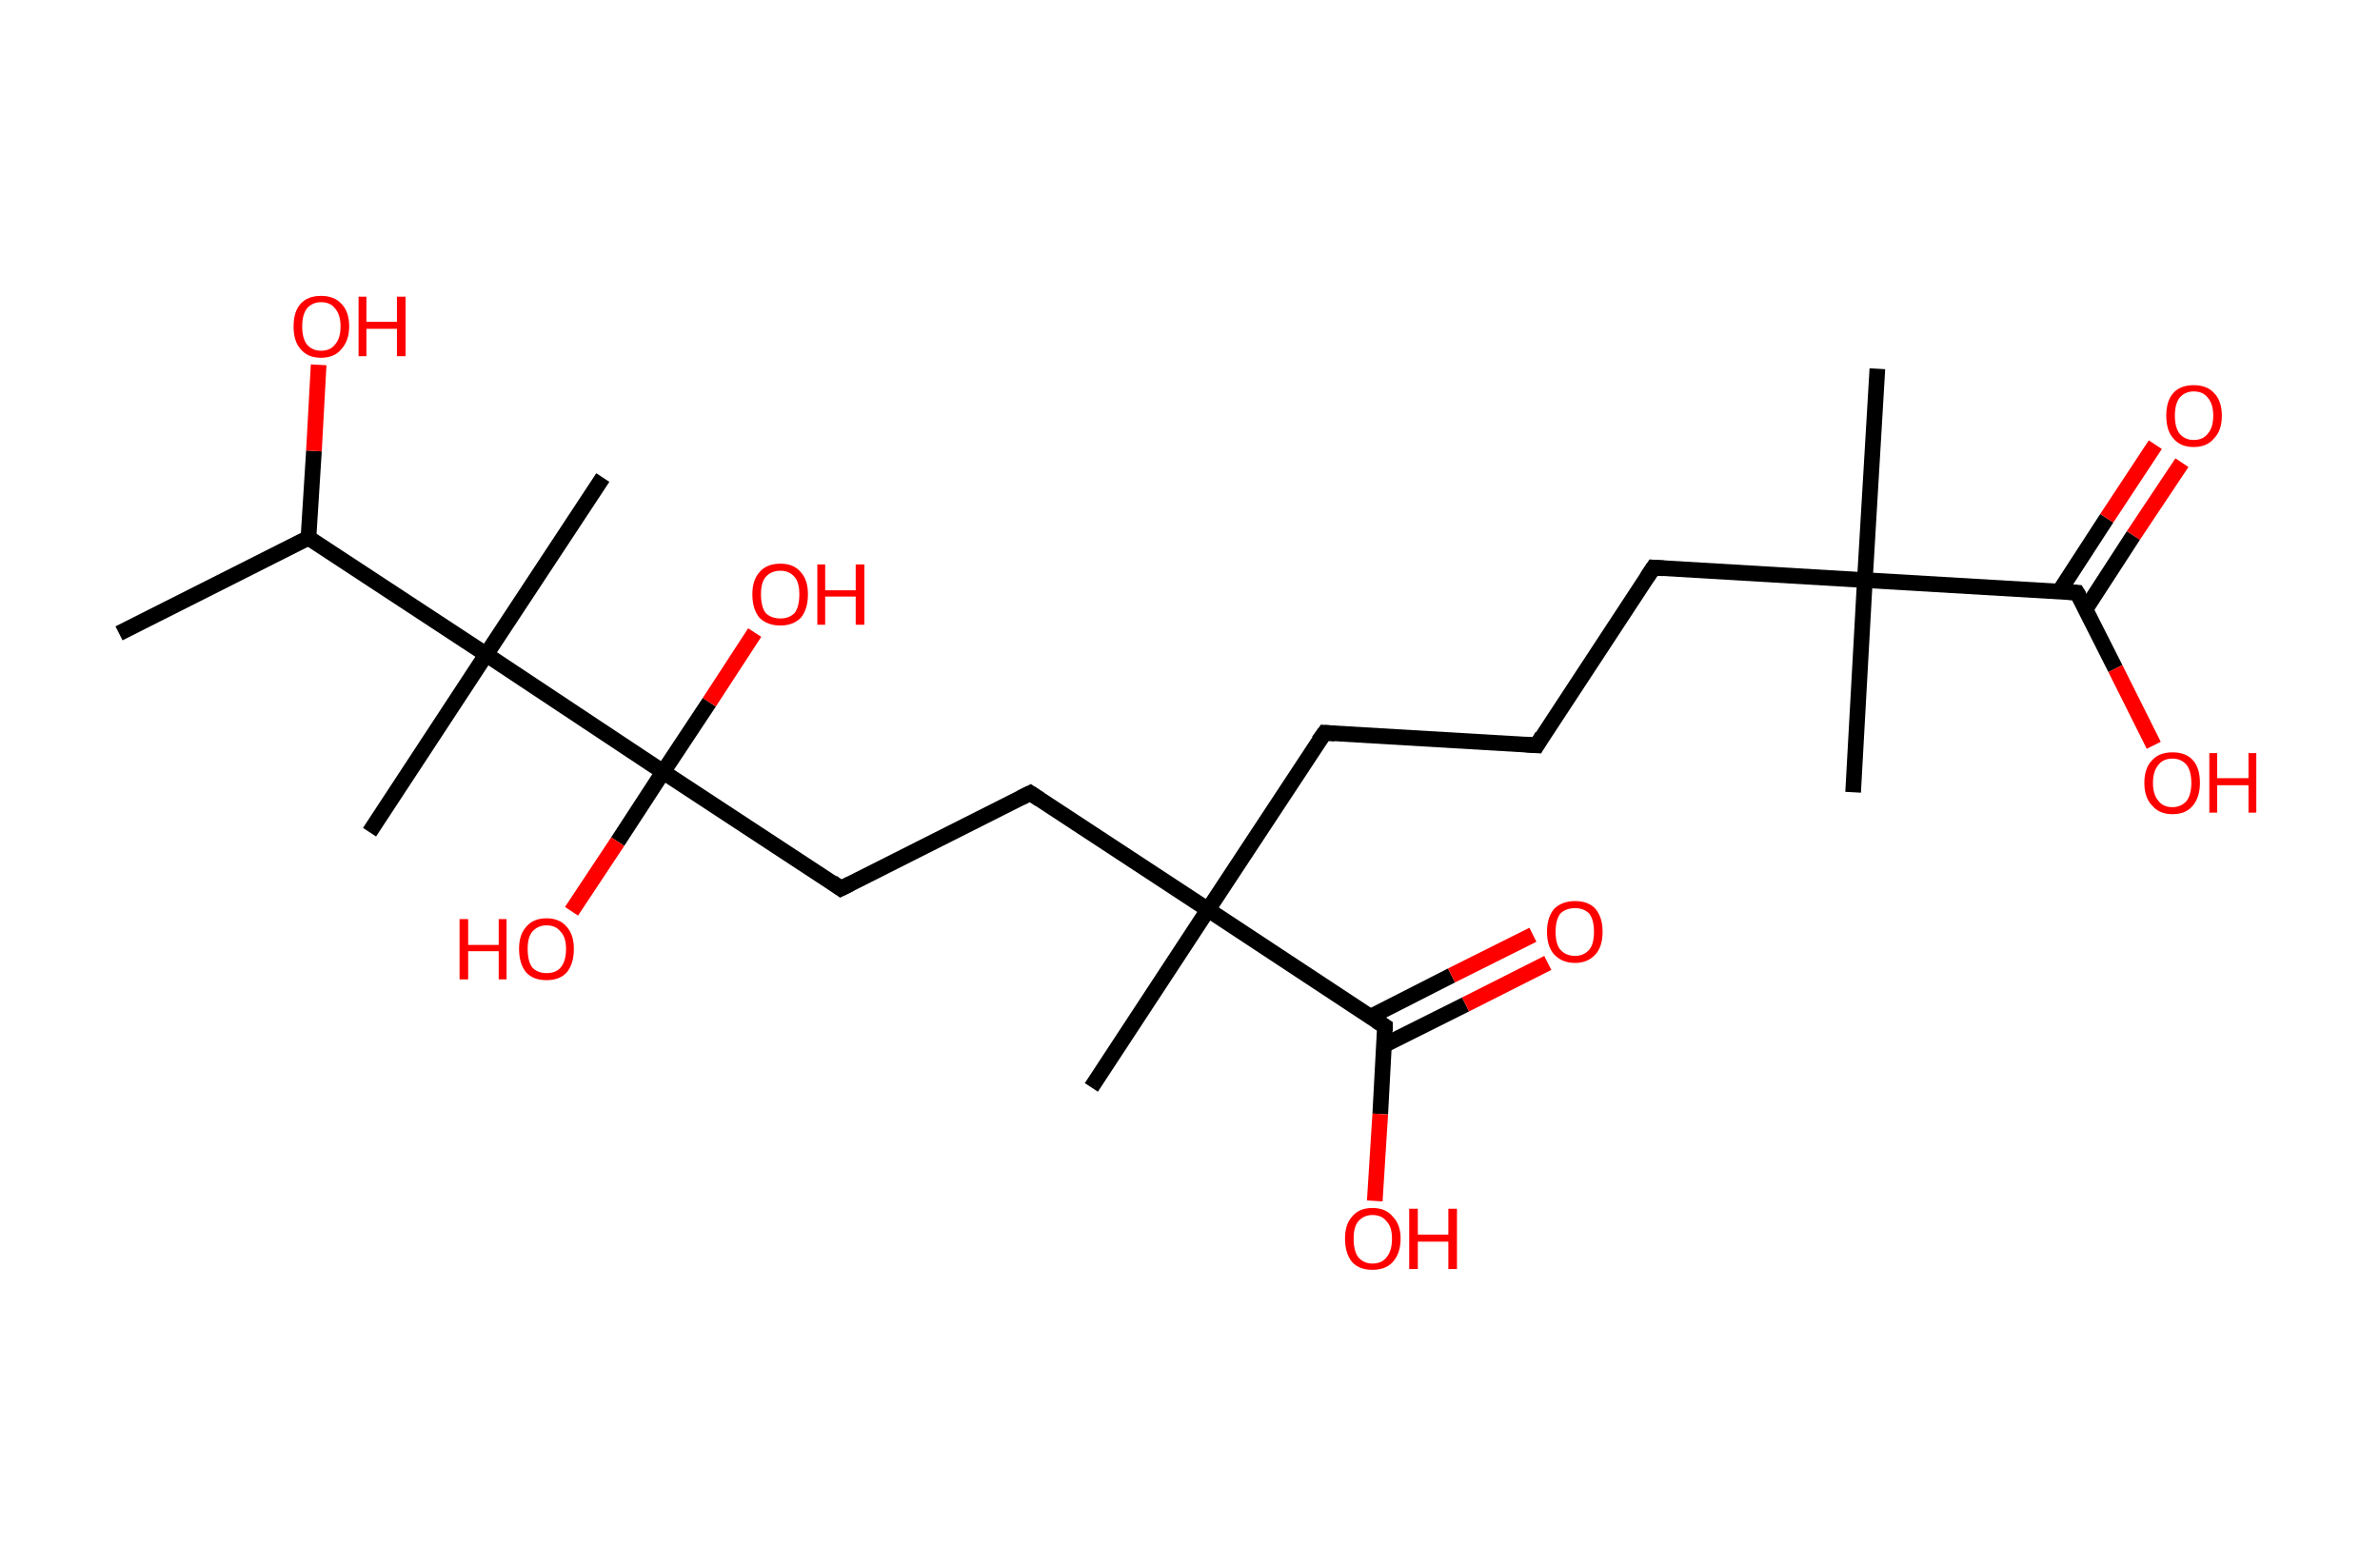 <?xml version='1.0' encoding='ASCII' standalone='yes'?>
<svg xmlns="http://www.w3.org/2000/svg" xmlns:rdkit="http://www.rdkit.org/xml" xmlns:xlink="http://www.w3.org/1999/xlink" version="1.1" baseProfile="full" xml:space="preserve" width="304px" height="200px" viewBox="0 0 304 200">
<!-- END OF HEADER -->
<rect style="opacity:1.0;fill:#FFFFFF;stroke:none" width="304.0" height="200.0" x="0.0" y="0.0"> </rect>
<path class="bond-0 atom-0 atom-1" d="M 15.2,80.9 L 39.4,68.7" style="fill:none;fill-rule:evenodd;stroke:#000000;stroke-width:2.0px;stroke-linecap:butt;stroke-linejoin:miter;stroke-opacity:1"/>
<path class="bond-1 atom-1 atom-2" d="M 39.4,68.7 L 40.1,57.6" style="fill:none;fill-rule:evenodd;stroke:#000000;stroke-width:2.0px;stroke-linecap:butt;stroke-linejoin:miter;stroke-opacity:1"/>
<path class="bond-1 atom-1 atom-2" d="M 40.1,57.6 L 40.7,46.6" style="fill:none;fill-rule:evenodd;stroke:#FF0000;stroke-width:2.0px;stroke-linecap:butt;stroke-linejoin:miter;stroke-opacity:1"/>
<path class="bond-2 atom-1 atom-3" d="M 39.4,68.7 L 62.1,83.6" style="fill:none;fill-rule:evenodd;stroke:#000000;stroke-width:2.0px;stroke-linecap:butt;stroke-linejoin:miter;stroke-opacity:1"/>
<path class="bond-3 atom-3 atom-4" d="M 62.1,83.6 L 47.2,106.3" style="fill:none;fill-rule:evenodd;stroke:#000000;stroke-width:2.0px;stroke-linecap:butt;stroke-linejoin:miter;stroke-opacity:1"/>
<path class="bond-4 atom-3 atom-5" d="M 62.1,83.6 L 77.0,61.0" style="fill:none;fill-rule:evenodd;stroke:#000000;stroke-width:2.0px;stroke-linecap:butt;stroke-linejoin:miter;stroke-opacity:1"/>
<path class="bond-5 atom-3 atom-6" d="M 62.1,83.6 L 84.7,98.6" style="fill:none;fill-rule:evenodd;stroke:#000000;stroke-width:2.0px;stroke-linecap:butt;stroke-linejoin:miter;stroke-opacity:1"/>
<path class="bond-6 atom-6 atom-7" d="M 84.7,98.6 L 90.6,89.7" style="fill:none;fill-rule:evenodd;stroke:#000000;stroke-width:2.0px;stroke-linecap:butt;stroke-linejoin:miter;stroke-opacity:1"/>
<path class="bond-6 atom-6 atom-7" d="M 90.6,89.7 L 96.4,80.8" style="fill:none;fill-rule:evenodd;stroke:#FF0000;stroke-width:2.0px;stroke-linecap:butt;stroke-linejoin:miter;stroke-opacity:1"/>
<path class="bond-7 atom-6 atom-8" d="M 84.7,98.6 L 78.9,107.5" style="fill:none;fill-rule:evenodd;stroke:#000000;stroke-width:2.0px;stroke-linecap:butt;stroke-linejoin:miter;stroke-opacity:1"/>
<path class="bond-7 atom-6 atom-8" d="M 78.9,107.5 L 73.0,116.4" style="fill:none;fill-rule:evenodd;stroke:#FF0000;stroke-width:2.0px;stroke-linecap:butt;stroke-linejoin:miter;stroke-opacity:1"/>
<path class="bond-8 atom-6 atom-9" d="M 84.7,98.6 L 107.4,113.5" style="fill:none;fill-rule:evenodd;stroke:#000000;stroke-width:2.0px;stroke-linecap:butt;stroke-linejoin:miter;stroke-opacity:1"/>
<path class="bond-9 atom-9 atom-10" d="M 107.4,113.5 L 131.6,101.3" style="fill:none;fill-rule:evenodd;stroke:#000000;stroke-width:2.0px;stroke-linecap:butt;stroke-linejoin:miter;stroke-opacity:1"/>
<path class="bond-10 atom-10 atom-11" d="M 131.6,101.3 L 154.3,116.2" style="fill:none;fill-rule:evenodd;stroke:#000000;stroke-width:2.0px;stroke-linecap:butt;stroke-linejoin:miter;stroke-opacity:1"/>
<path class="bond-11 atom-11 atom-12" d="M 154.3,116.2 L 139.4,138.9" style="fill:none;fill-rule:evenodd;stroke:#000000;stroke-width:2.0px;stroke-linecap:butt;stroke-linejoin:miter;stroke-opacity:1"/>
<path class="bond-12 atom-11 atom-13" d="M 154.3,116.2 L 169.2,93.6" style="fill:none;fill-rule:evenodd;stroke:#000000;stroke-width:2.0px;stroke-linecap:butt;stroke-linejoin:miter;stroke-opacity:1"/>
<path class="bond-13 atom-13 atom-14" d="M 169.2,93.6 L 196.3,95.2" style="fill:none;fill-rule:evenodd;stroke:#000000;stroke-width:2.0px;stroke-linecap:butt;stroke-linejoin:miter;stroke-opacity:1"/>
<path class="bond-14 atom-14 atom-15" d="M 196.3,95.2 L 211.2,72.5" style="fill:none;fill-rule:evenodd;stroke:#000000;stroke-width:2.0px;stroke-linecap:butt;stroke-linejoin:miter;stroke-opacity:1"/>
<path class="bond-15 atom-15 atom-16" d="M 211.2,72.5 L 238.2,74.1" style="fill:none;fill-rule:evenodd;stroke:#000000;stroke-width:2.0px;stroke-linecap:butt;stroke-linejoin:miter;stroke-opacity:1"/>
<path class="bond-16 atom-16 atom-17" d="M 238.2,74.1 L 236.7,101.2" style="fill:none;fill-rule:evenodd;stroke:#000000;stroke-width:2.0px;stroke-linecap:butt;stroke-linejoin:miter;stroke-opacity:1"/>
<path class="bond-17 atom-16 atom-18" d="M 238.2,74.1 L 239.8,47.1" style="fill:none;fill-rule:evenodd;stroke:#000000;stroke-width:2.0px;stroke-linecap:butt;stroke-linejoin:miter;stroke-opacity:1"/>
<path class="bond-18 atom-16 atom-19" d="M 238.2,74.1 L 265.3,75.7" style="fill:none;fill-rule:evenodd;stroke:#000000;stroke-width:2.0px;stroke-linecap:butt;stroke-linejoin:miter;stroke-opacity:1"/>
<path class="bond-19 atom-19 atom-20" d="M 266.4,77.8 L 272.5,68.4" style="fill:none;fill-rule:evenodd;stroke:#000000;stroke-width:2.0px;stroke-linecap:butt;stroke-linejoin:miter;stroke-opacity:1"/>
<path class="bond-19 atom-19 atom-20" d="M 272.5,68.4 L 278.7,59.1" style="fill:none;fill-rule:evenodd;stroke:#FF0000;stroke-width:2.0px;stroke-linecap:butt;stroke-linejoin:miter;stroke-opacity:1"/>
<path class="bond-19 atom-19 atom-20" d="M 263.0,75.6 L 269.1,66.2" style="fill:none;fill-rule:evenodd;stroke:#000000;stroke-width:2.0px;stroke-linecap:butt;stroke-linejoin:miter;stroke-opacity:1"/>
<path class="bond-19 atom-19 atom-20" d="M 269.1,66.2 L 275.3,56.8" style="fill:none;fill-rule:evenodd;stroke:#FF0000;stroke-width:2.0px;stroke-linecap:butt;stroke-linejoin:miter;stroke-opacity:1"/>
<path class="bond-20 atom-19 atom-21" d="M 265.3,75.7 L 270.2,85.4" style="fill:none;fill-rule:evenodd;stroke:#000000;stroke-width:2.0px;stroke-linecap:butt;stroke-linejoin:miter;stroke-opacity:1"/>
<path class="bond-20 atom-19 atom-21" d="M 270.2,85.4 L 275.1,95.2" style="fill:none;fill-rule:evenodd;stroke:#FF0000;stroke-width:2.0px;stroke-linecap:butt;stroke-linejoin:miter;stroke-opacity:1"/>
<path class="bond-21 atom-11 atom-22" d="M 154.3,116.2 L 176.9,131.1" style="fill:none;fill-rule:evenodd;stroke:#000000;stroke-width:2.0px;stroke-linecap:butt;stroke-linejoin:miter;stroke-opacity:1"/>
<path class="bond-22 atom-22 atom-23" d="M 176.8,133.5 L 187.2,128.3" style="fill:none;fill-rule:evenodd;stroke:#000000;stroke-width:2.0px;stroke-linecap:butt;stroke-linejoin:miter;stroke-opacity:1"/>
<path class="bond-22 atom-22 atom-23" d="M 187.2,128.3 L 197.7,123.0" style="fill:none;fill-rule:evenodd;stroke:#FF0000;stroke-width:2.0px;stroke-linecap:butt;stroke-linejoin:miter;stroke-opacity:1"/>
<path class="bond-22 atom-22 atom-23" d="M 175.0,129.9 L 185.4,124.6" style="fill:none;fill-rule:evenodd;stroke:#000000;stroke-width:2.0px;stroke-linecap:butt;stroke-linejoin:miter;stroke-opacity:1"/>
<path class="bond-22 atom-22 atom-23" d="M 185.4,124.6 L 195.8,119.4" style="fill:none;fill-rule:evenodd;stroke:#FF0000;stroke-width:2.0px;stroke-linecap:butt;stroke-linejoin:miter;stroke-opacity:1"/>
<path class="bond-23 atom-22 atom-24" d="M 176.9,131.1 L 176.3,142.3" style="fill:none;fill-rule:evenodd;stroke:#000000;stroke-width:2.0px;stroke-linecap:butt;stroke-linejoin:miter;stroke-opacity:1"/>
<path class="bond-23 atom-22 atom-24" d="M 176.3,142.3 L 175.6,153.4" style="fill:none;fill-rule:evenodd;stroke:#FF0000;stroke-width:2.0px;stroke-linecap:butt;stroke-linejoin:miter;stroke-opacity:1"/>
<path d="M 106.3,112.7 L 107.4,113.5 L 108.6,112.9" style="fill:none;stroke:#000000;stroke-width:2.0px;stroke-linecap:butt;stroke-linejoin:miter;stroke-opacity:1;"/>
<path d="M 130.4,101.9 L 131.6,101.3 L 132.8,102.1" style="fill:none;stroke:#000000;stroke-width:2.0px;stroke-linecap:butt;stroke-linejoin:miter;stroke-opacity:1;"/>
<path d="M 168.4,94.7 L 169.2,93.6 L 170.5,93.7" style="fill:none;stroke:#000000;stroke-width:2.0px;stroke-linecap:butt;stroke-linejoin:miter;stroke-opacity:1;"/>
<path d="M 194.9,95.1 L 196.3,95.2 L 197.0,94.0" style="fill:none;stroke:#000000;stroke-width:2.0px;stroke-linecap:butt;stroke-linejoin:miter;stroke-opacity:1;"/>
<path d="M 210.4,73.7 L 211.2,72.5 L 212.5,72.6" style="fill:none;stroke:#000000;stroke-width:2.0px;stroke-linecap:butt;stroke-linejoin:miter;stroke-opacity:1;"/>
<path d="M 264.0,75.6 L 265.3,75.7 L 265.6,76.2" style="fill:none;stroke:#000000;stroke-width:2.0px;stroke-linecap:butt;stroke-linejoin:miter;stroke-opacity:1;"/>
<path d="M 175.8,130.4 L 176.9,131.1 L 176.9,131.7" style="fill:none;stroke:#000000;stroke-width:2.0px;stroke-linecap:butt;stroke-linejoin:miter;stroke-opacity:1;"/>
<path class="atom-2" d="M 37.5 41.7 Q 37.5 39.8, 38.4 38.8 Q 39.3 37.8, 41.0 37.8 Q 42.7 37.8, 43.6 38.8 Q 44.6 39.8, 44.6 41.7 Q 44.6 43.5, 43.6 44.6 Q 42.7 45.7, 41.0 45.7 Q 39.3 45.7, 38.4 44.6 Q 37.5 43.6, 37.5 41.7 M 41.0 44.8 Q 42.2 44.8, 42.8 44.0 Q 43.5 43.2, 43.5 41.7 Q 43.5 40.2, 42.8 39.4 Q 42.2 38.6, 41.0 38.6 Q 39.9 38.6, 39.2 39.4 Q 38.6 40.2, 38.6 41.7 Q 38.6 43.2, 39.2 44.0 Q 39.9 44.8, 41.0 44.8 " fill="#FF0000"/>
<path class="atom-2" d="M 45.8 37.9 L 46.8 37.9 L 46.8 41.1 L 50.7 41.1 L 50.7 37.9 L 51.8 37.9 L 51.8 45.5 L 50.7 45.5 L 50.7 42.0 L 46.8 42.0 L 46.8 45.5 L 45.8 45.5 L 45.8 37.9 " fill="#FF0000"/>
<path class="atom-7" d="M 96.1 75.9 Q 96.1 74.1, 97.0 73.1 Q 97.9 72.0, 99.7 72.0 Q 101.4 72.0, 102.3 73.1 Q 103.2 74.1, 103.2 75.9 Q 103.2 77.8, 102.3 78.9 Q 101.3 79.9, 99.7 79.9 Q 98.0 79.9, 97.0 78.9 Q 96.1 77.8, 96.1 75.9 M 99.7 79.0 Q 100.8 79.0, 101.5 78.3 Q 102.1 77.5, 102.1 75.9 Q 102.1 74.4, 101.5 73.7 Q 100.8 72.9, 99.7 72.9 Q 98.5 72.9, 97.8 73.7 Q 97.2 74.4, 97.2 75.9 Q 97.2 77.5, 97.8 78.3 Q 98.5 79.0, 99.7 79.0 " fill="#FF0000"/>
<path class="atom-7" d="M 104.4 72.1 L 105.4 72.1 L 105.4 75.4 L 109.3 75.4 L 109.3 72.1 L 110.4 72.1 L 110.4 79.8 L 109.3 79.8 L 109.3 76.2 L 105.4 76.2 L 105.4 79.8 L 104.4 79.8 L 104.4 72.1 " fill="#FF0000"/>
<path class="atom-8" d="M 58.7 117.4 L 59.8 117.4 L 59.8 120.7 L 63.7 120.7 L 63.7 117.4 L 64.7 117.4 L 64.7 125.1 L 63.7 125.1 L 63.7 121.5 L 59.8 121.5 L 59.8 125.1 L 58.7 125.1 L 58.7 117.4 " fill="#FF0000"/>
<path class="atom-8" d="M 66.3 121.2 Q 66.3 119.4, 67.2 118.4 Q 68.1 117.3, 69.8 117.3 Q 71.5 117.3, 72.4 118.4 Q 73.3 119.4, 73.3 121.2 Q 73.3 123.1, 72.4 124.2 Q 71.5 125.2, 69.8 125.2 Q 68.1 125.2, 67.2 124.2 Q 66.3 123.1, 66.3 121.2 M 69.8 124.3 Q 71.0 124.3, 71.6 123.6 Q 72.3 122.8, 72.3 121.2 Q 72.3 119.7, 71.6 119.0 Q 71.0 118.2, 69.8 118.2 Q 68.7 118.2, 68.0 119.0 Q 67.4 119.7, 67.4 121.2 Q 67.4 122.8, 68.0 123.6 Q 68.7 124.3, 69.8 124.3 " fill="#FF0000"/>
<path class="atom-20" d="M 276.7 53.1 Q 276.7 51.2, 277.6 50.2 Q 278.5 49.2, 280.2 49.2 Q 281.9 49.2, 282.8 50.2 Q 283.8 51.2, 283.8 53.1 Q 283.8 55.0, 282.8 56.0 Q 281.9 57.1, 280.2 57.1 Q 278.5 57.1, 277.6 56.0 Q 276.7 55.0, 276.7 53.1 M 280.2 56.2 Q 281.4 56.2, 282.0 55.4 Q 282.7 54.6, 282.7 53.1 Q 282.7 51.6, 282.0 50.8 Q 281.4 50.0, 280.2 50.0 Q 279.1 50.0, 278.4 50.8 Q 277.8 51.6, 277.8 53.1 Q 277.8 54.6, 278.4 55.4 Q 279.1 56.2, 280.2 56.2 " fill="#FF0000"/>
<path class="atom-21" d="M 273.9 100.0 Q 273.9 98.1, 274.9 97.1 Q 275.8 96.1, 277.5 96.1 Q 279.2 96.1, 280.1 97.1 Q 281.0 98.1, 281.0 100.0 Q 281.0 101.8, 280.1 102.9 Q 279.2 104.0, 277.5 104.0 Q 275.8 104.0, 274.9 102.9 Q 273.9 101.9, 273.9 100.0 M 277.5 103.1 Q 278.6 103.1, 279.3 102.3 Q 279.9 101.5, 279.9 100.0 Q 279.9 98.5, 279.3 97.7 Q 278.6 96.9, 277.5 96.9 Q 276.3 96.9, 275.7 97.7 Q 275.0 98.5, 275.0 100.0 Q 275.0 101.5, 275.7 102.3 Q 276.3 103.1, 277.5 103.1 " fill="#FF0000"/>
<path class="atom-21" d="M 282.2 96.2 L 283.2 96.2 L 283.2 99.4 L 287.2 99.4 L 287.2 96.2 L 288.2 96.2 L 288.2 103.8 L 287.2 103.8 L 287.2 100.3 L 283.2 100.3 L 283.2 103.8 L 282.2 103.8 L 282.2 96.2 " fill="#FF0000"/>
<path class="atom-23" d="M 197.6 119.0 Q 197.6 117.2, 198.5 116.1 Q 199.5 115.1, 201.2 115.1 Q 202.9 115.1, 203.8 116.1 Q 204.7 117.2, 204.7 119.0 Q 204.7 120.9, 203.8 121.9 Q 202.8 123.0, 201.2 123.0 Q 199.5 123.0, 198.5 121.9 Q 197.6 120.9, 197.6 119.0 M 201.2 122.1 Q 202.3 122.1, 203.0 121.3 Q 203.6 120.6, 203.6 119.0 Q 203.6 117.5, 203.0 116.7 Q 202.3 116.0, 201.2 116.0 Q 200.0 116.0, 199.3 116.7 Q 198.7 117.5, 198.7 119.0 Q 198.7 120.6, 199.3 121.3 Q 200.0 122.1, 201.2 122.1 " fill="#FF0000"/>
<path class="atom-24" d="M 171.8 158.2 Q 171.8 156.4, 172.7 155.4 Q 173.6 154.3, 175.3 154.3 Q 177.0 154.3, 177.9 155.4 Q 178.9 156.4, 178.9 158.2 Q 178.9 160.1, 177.9 161.2 Q 177.0 162.2, 175.3 162.2 Q 173.6 162.2, 172.7 161.2 Q 171.8 160.1, 171.8 158.2 M 175.3 161.4 Q 176.5 161.4, 177.1 160.6 Q 177.8 159.8, 177.8 158.2 Q 177.8 156.7, 177.1 156.0 Q 176.5 155.2, 175.3 155.2 Q 174.2 155.2, 173.5 156.0 Q 172.9 156.7, 172.9 158.2 Q 172.9 159.8, 173.5 160.6 Q 174.2 161.4, 175.3 161.4 " fill="#FF0000"/>
<path class="atom-24" d="M 180.0 154.4 L 181.1 154.4 L 181.1 157.7 L 185.0 157.7 L 185.0 154.4 L 186.1 154.4 L 186.1 162.1 L 185.0 162.1 L 185.0 158.6 L 181.1 158.6 L 181.1 162.1 L 180.0 162.1 L 180.0 154.4 " fill="#FF0000"/>
</svg>
